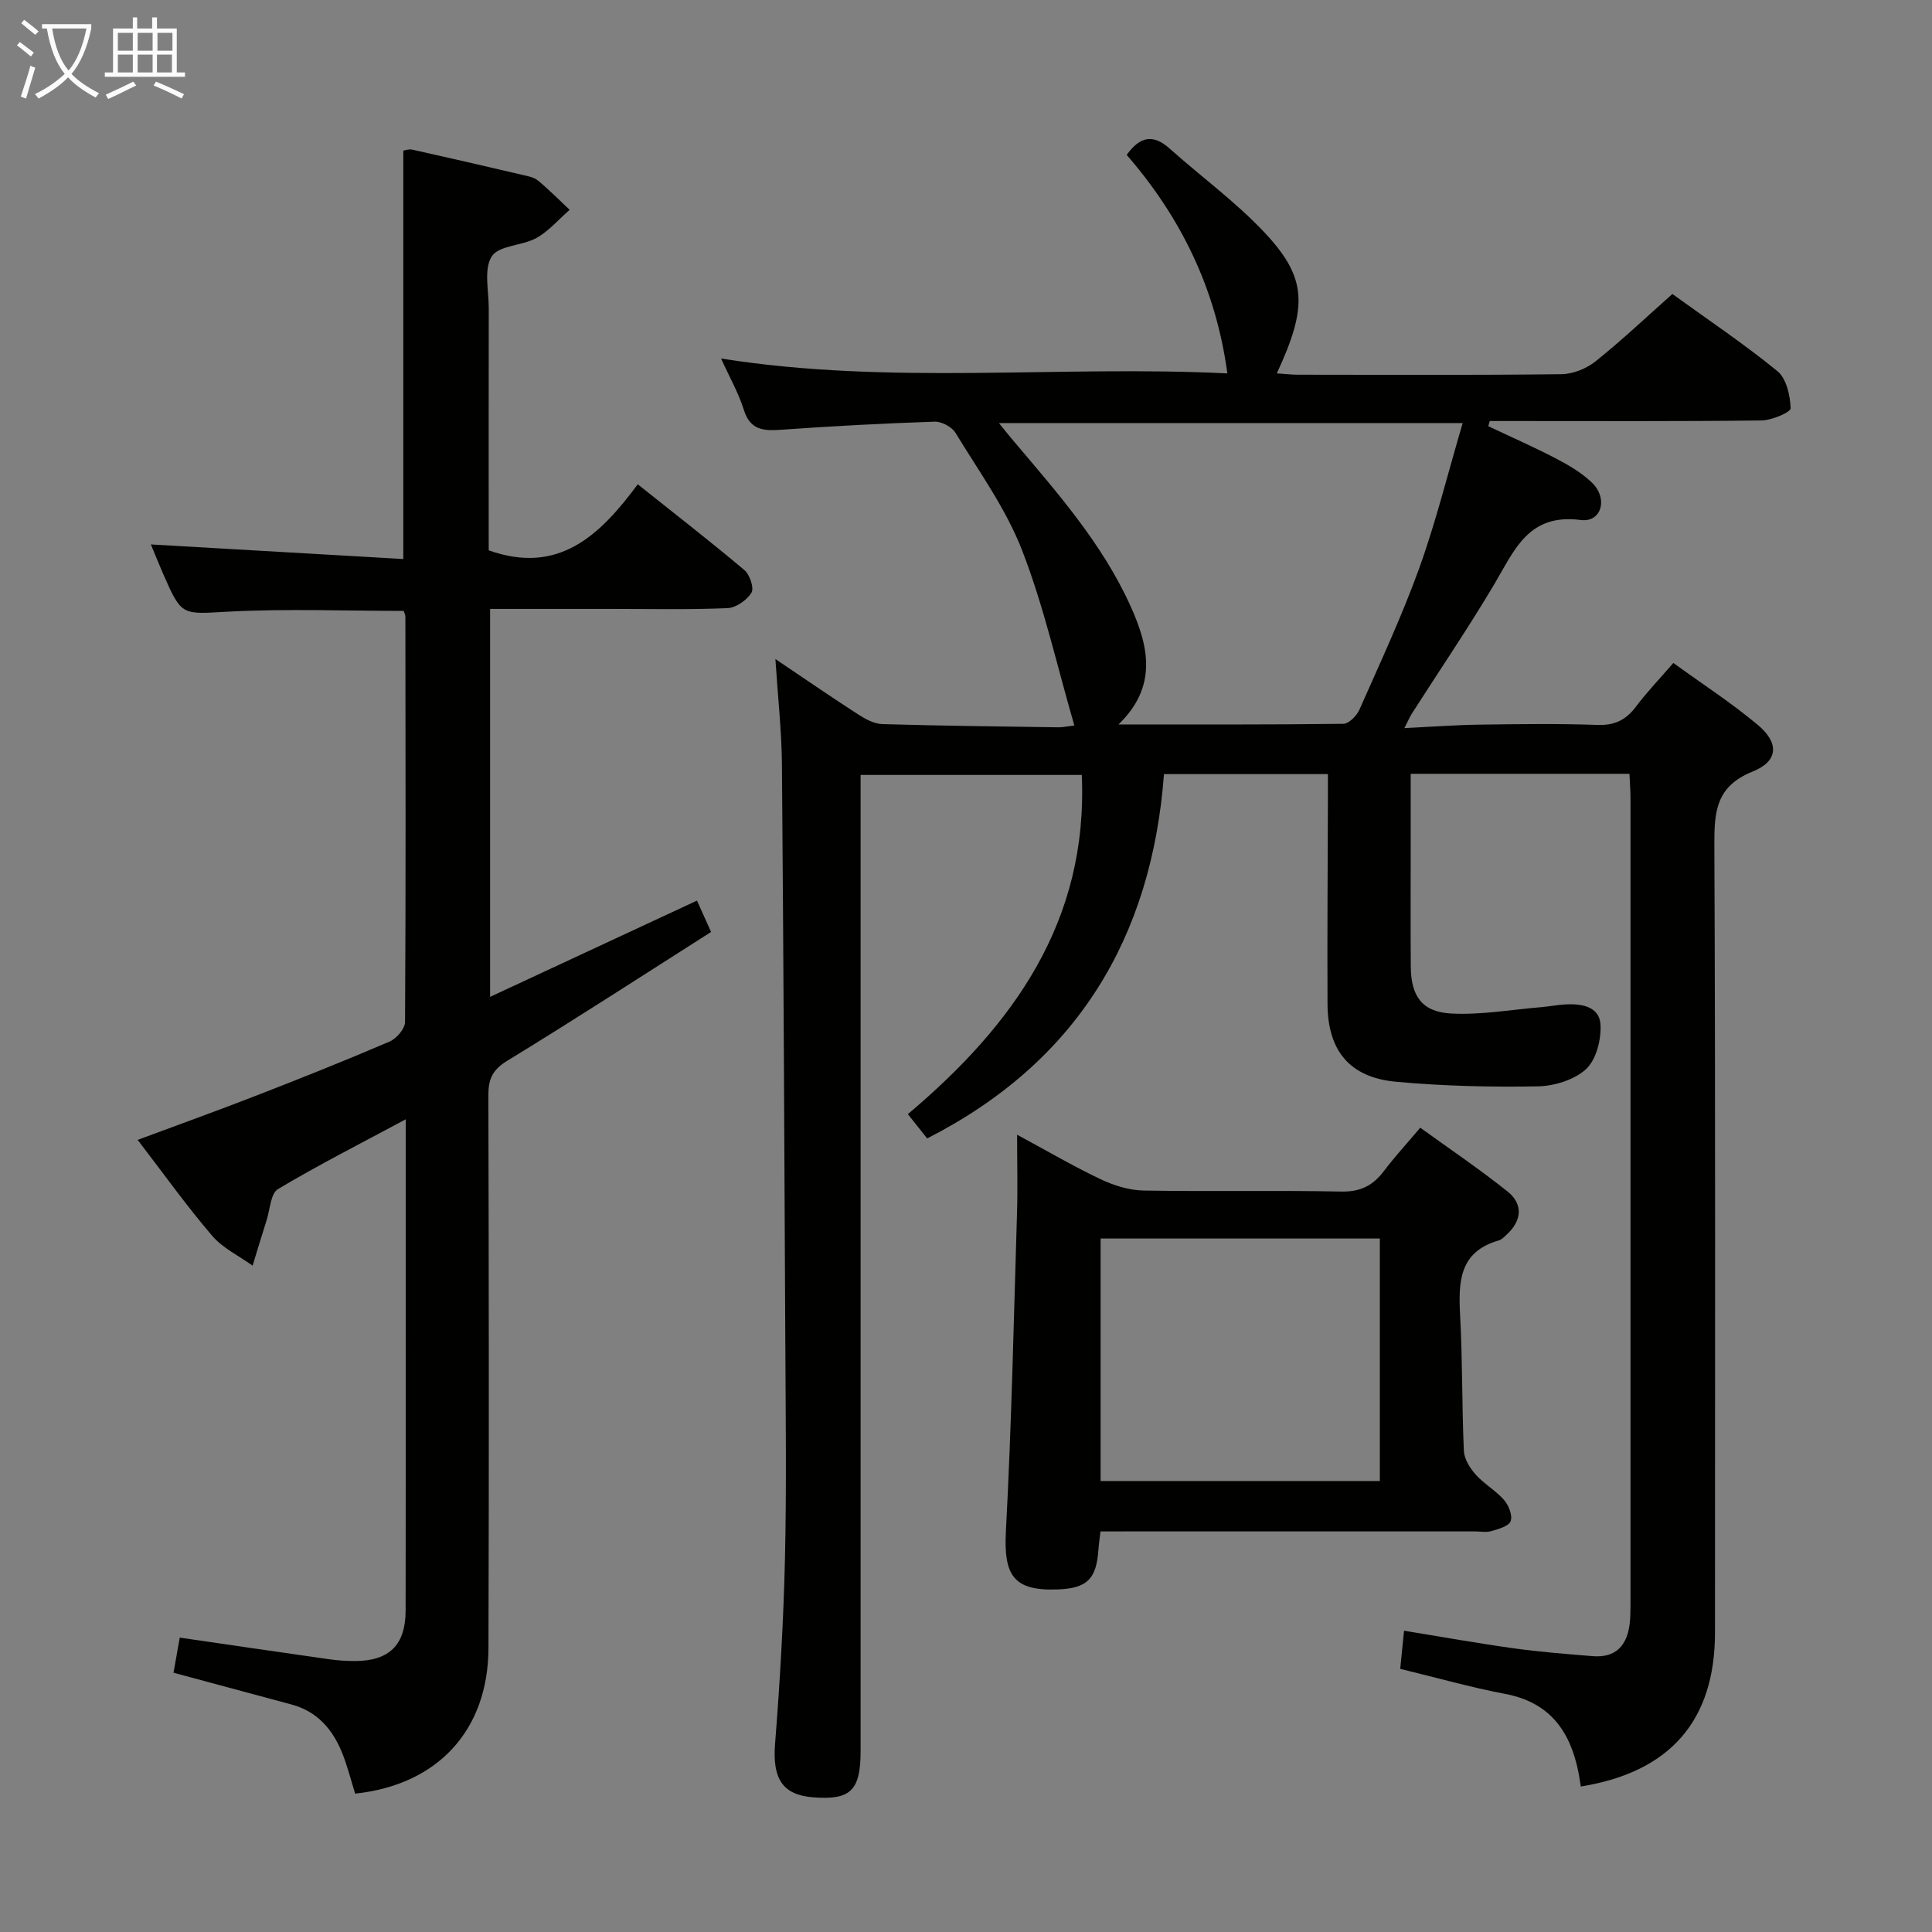 <svg enable-background="new 0 0 400 400" viewBox="0 0 400 400" xmlns="http://www.w3.org/2000/svg"><rect x="0" y="0" width="400" height="400" fill="#808080" stroke="none"/><g fill="#010100"><path d="m337.36 160.21c-15.14 0-29.9 0-45.29 0v15.48c0 8.17-.05 16.33.02 24.5.05 6.05 2.33 9.33 8.39 9.65 6.2.32 12.47-.81 18.7-1.33 1.64-.14 3.27-.47 4.92-.56 3.37-.18 7.08.42 7.27 4.25.15 3.08-.89 7.21-3 9.15-2.43 2.24-6.59 3.51-10.02 3.57-9.78.17-19.62-.06-29.36-.96-9.56-.89-14.09-6.43-14.14-16.08-.07-14 .04-27.99.08-41.99 0-1.79 0-3.58 0-5.62-11.41 0-22.32 0-33.94 0-2.55 33.92-18.04 59.64-49.03 75.43-1.01-1.27-2.23-2.8-4-5.03 21.71-18.29 37.37-39.84 36.01-70.23-14.66 0-29.72 0-45.79 0v23.11 178.97c0 8.21-2.08 10.22-9.89 9.59-6.37-.51-8.38-3.97-7.82-11.08 1.01-12.76 1.75-25.55 2.05-38.34.34-14.99.14-29.99.07-44.99-.19-39.81-.37-79.62-.7-119.43-.06-6.93-.84-13.85-1.35-21.82 6.3 4.24 11.71 7.97 17.24 11.53 1.46.94 3.25 1.89 4.92 1.94 12.14.35 24.29.49 36.44.66.94.01 1.87-.21 3.29-.38-3.61-12.43-6.33-24.74-10.85-36.35-3.34-8.57-8.92-16.29-13.76-24.24-.75-1.23-2.87-2.36-4.31-2.31-10.63.36-21.25.92-31.86 1.68-3.66.26-6.35.03-7.65-4.14-1.07-3.43-2.9-6.62-4.71-10.61 35.25 5.58 70.01 1.35 104.82 3.08-2.37-17.68-9.73-32.43-20.84-45.24 2.77-3.89 5.52-4.32 8.88-1.32 6.56 5.86 13.77 11.1 19.75 17.49 8.74 9.34 8.86 15.24 2.45 29.06 1.57.1 3.01.28 4.45.28 18.16.02 36.33.11 54.49-.11 2.38-.03 5.15-1.14 7.03-2.64 5.44-4.35 10.52-9.16 15.93-13.96 7.38 5.34 14.84 10.33 21.75 15.98 1.87 1.53 2.64 5.04 2.73 7.68.03.81-3.89 2.49-6.01 2.52-17.16.21-34.33.12-51.49.12-1.6 0-3.2 0-4.8 0-.1.36-.19.71-.29 1.07 4.69 2.22 9.45 4.31 14.05 6.71 2.62 1.37 5.27 2.93 7.39 4.96 3.41 3.27 2.02 8.31-2.31 7.75-10.79-1.4-13.67 6.15-17.82 13.17-5.42 9.15-11.41 17.95-17.14 26.91-.41.65-.71 1.37-1.55 3.01 5.67-.28 10.57-.65 15.47-.72 8.16-.11 16.34-.23 24.49.06 3.57.13 5.92-1.03 7.99-3.79 2.28-3.03 4.92-5.78 7.74-9.04 6.05 4.39 12.06 8.28 17.5 12.84 4.43 3.71 4.26 7.49-1.06 9.63-7.67 3.08-7.98 8.36-7.95 15.29.24 54.32.13 108.65.13 162.98 0 18.21-9.25 28.89-27.78 31.88-.16-.96-.29-1.93-.48-2.89-1.69-8.55-5.93-14.54-15.16-16.28-7.14-1.35-14.16-3.36-21.75-5.19.23-2.32.47-4.72.79-7.9 7.81 1.27 15.25 2.61 22.73 3.65 5.42.75 10.89 1.18 16.35 1.62 4.72.38 7.08-2.17 7.63-6.65.16-1.32.18-2.66.18-3.99.01-55.66.01-111.32 0-166.98 0-1.6-.14-3.23-.22-5.06zm-34.53-72.62c-32.75 0-64.09 0-96.01 0 1.16 1.43 1.87 2.33 2.6 3.2 9.23 10.93 18.8 21.65 24.74 34.9 3.68 8.22 5.52 16.47-2.59 24.3 16.01 0 31.28.06 46.54-.13 1.15-.01 2.78-1.66 3.34-2.92 4.29-9.71 8.8-19.37 12.4-29.34 3.46-9.62 5.91-19.6 8.98-30.01z"/><path d="m73.53 371.35c-.89-2.83-1.6-5.74-2.71-8.48-1.96-4.83-5.14-8.53-10.42-9.96-7.98-2.15-15.95-4.29-24.48-6.59.4-2.22.84-4.71 1.3-7.27 10.54 1.53 20.7 3.03 30.86 4.47 1.81.26 3.65.39 5.48.38 7.04-.04 10.4-3.33 10.42-10.44.05-25.83.02-51.65.02-77.48 0-7.76 0-15.53 0-24.24-9.38 5.04-18.09 9.45-26.45 14.45-1.52.91-1.64 4.22-2.35 6.44-1 3.13-1.94 6.27-2.9 9.41-2.83-2.03-6.18-3.62-8.38-6.19-5.29-6.18-10.03-12.83-15.42-19.85 8.43-3.14 16.49-6.03 24.46-9.13 9.29-3.61 18.55-7.3 27.71-11.23 1.42-.61 3.18-2.65 3.19-4.04.17-27.99.1-55.98.07-83.97 0-.31-.18-.61-.35-1.15-12.02 0-24.14-.48-36.2.15-9.72.51-9.7 1.1-13.61-7.84-.93-2.12-1.78-4.26-2.53-6.07 17.37 1 34.68 2 52.26 3.02 0-28.73 0-56.44 0-84.55.36-.05 1.16-.37 1.85-.21 7.6 1.69 15.19 3.44 22.77 5.22 1.13.26 2.42.49 3.26 1.18 2.29 1.89 4.39 4.03 6.56 6.06-2.27 1.98-4.3 4.39-6.87 5.83-2.96 1.64-7.81 1.52-9.26 3.81-1.68 2.65-.62 7.07-.62 10.73-.03 16.81-.01 33.61-.01 50.13 14.47 5.15 23.02-3.09 30.86-13.67 7.71 6.15 15.02 11.81 22.09 17.77 1.11.94 2.04 3.74 1.45 4.68-.96 1.54-3.2 3.11-4.96 3.19-7.98.34-15.99.16-23.99.16-8.29 0-16.58 0-25.16 0v80.32c14.34-6.67 28.37-13.2 42.83-19.93.94 2.1 1.79 3.98 2.92 6.49-14.1 8.97-28.04 18.02-42.21 26.68-3.05 1.86-3.91 3.79-3.9 7.12.1 38.16.14 76.31.02 114.47-.05 17.06-10.56 28.33-27.6 30.13z"/><path d="m227.84 317.07c-.18 1.59-.35 2.72-.43 3.85-.42 6.01-2.36 7.91-8.36 8.15-9.15.37-11.28-2.82-10.79-12.05 1.17-21.91 1.63-43.86 2.3-65.79.16-5.12.02-10.26.02-16.3 6.26 3.38 11.67 6.55 17.3 9.22 2.73 1.3 5.9 2.28 8.88 2.34 13.65.24 27.31-.07 40.96.21 3.98.08 6.56-1.27 8.82-4.27 2.2-2.91 4.68-5.6 7.51-8.95 6.11 4.42 12.27 8.57 18.05 13.19 3.33 2.65 2.98 6.09-.2 8.98-.49.45-1 1-1.6 1.17-8.3 2.38-8.36 8.71-7.99 15.67.5 9.29.35 18.61.77 27.91.08 1.68 1.25 3.56 2.43 4.88 1.75 1.96 4.18 3.32 5.9 5.29.96 1.1 1.78 3.2 1.35 4.37-.38 1.05-2.51 1.62-3.97 2.05-1.07.32-2.31.07-3.48.07-23.98 0-47.96 0-71.94 0-1.76.01-3.55.01-5.53.01zm.03-60.65v50.21h57.81c0-16.88 0-33.44 0-50.21-19.41 0-38.49 0-57.81 0z"/></g><path d="m6.4 11.7c-1-.8-1.9-1.6-2.9-2.3l.6-.7c.9.7 1.9 1.4 2.9 2.2zm-2.1 8.3c.7-2.1 1.4-4.2 2-6.4.2.1.6.3 1 .4-.7 2.3-1.3 4.4-1.9 6.4zm3-12.8c-1.1-.9-2.1-1.7-2.9-2.4l.6-.7c1 .8 2 1.5 3 2.4zm1.4-1.3v-.9h10.2v.9c-.9 4.2-2.3 7.3-4.1 9.4 1.3 1.4 3.2 2.7 5.7 4-.2.2-.4.5-.7.9-2.5-1.4-4.4-2.7-5.7-4.2-1.4 1.5-3.5 3-6.1 4.4 0 0 0 0-.1-.1-.3-.4-.5-.7-.7-.8 2.7-1.3 4.7-2.8 6.2-4.2-1.8-2.2-3-5.3-3.7-9.4zm9.2 0h-7.1c.6 3.8 1.7 6.7 3.4 8.7 1.7-2 2.9-4.8 3.7-8.7z" fill="#fafbfa"/><path d="m31.6 3.6h.9v2.3h4.1v9.1h1.7v.9h-16.6v-.9h1.7v-9.1h4.1v-2.3h.9v2.3h3.1v-2.3zm-4 13.3.6.8c-1.9.9-3.8 1.9-5.8 2.8-.2-.3-.3-.6-.5-.9 2-.9 3.9-1.8 5.7-2.7zm-3.2-10.1v3.7h3.1v-3.7zm0 4.5v3.7h3.1v-3.7zm4.1-4.5v3.7h3.1v-3.7zm0 4.5v3.7h3.1v-3.7zm9.1 9.1c-2.1-1.1-4.1-2-5.8-2.7l.5-.8c2.2.9 4.1 1.8 5.8 2.6zm-1.9-13.6h-3.1v3.7h3.1zm-3.2 4.5v3.7h3.1v-3.7z" fill="#fafbfa"/></svg>